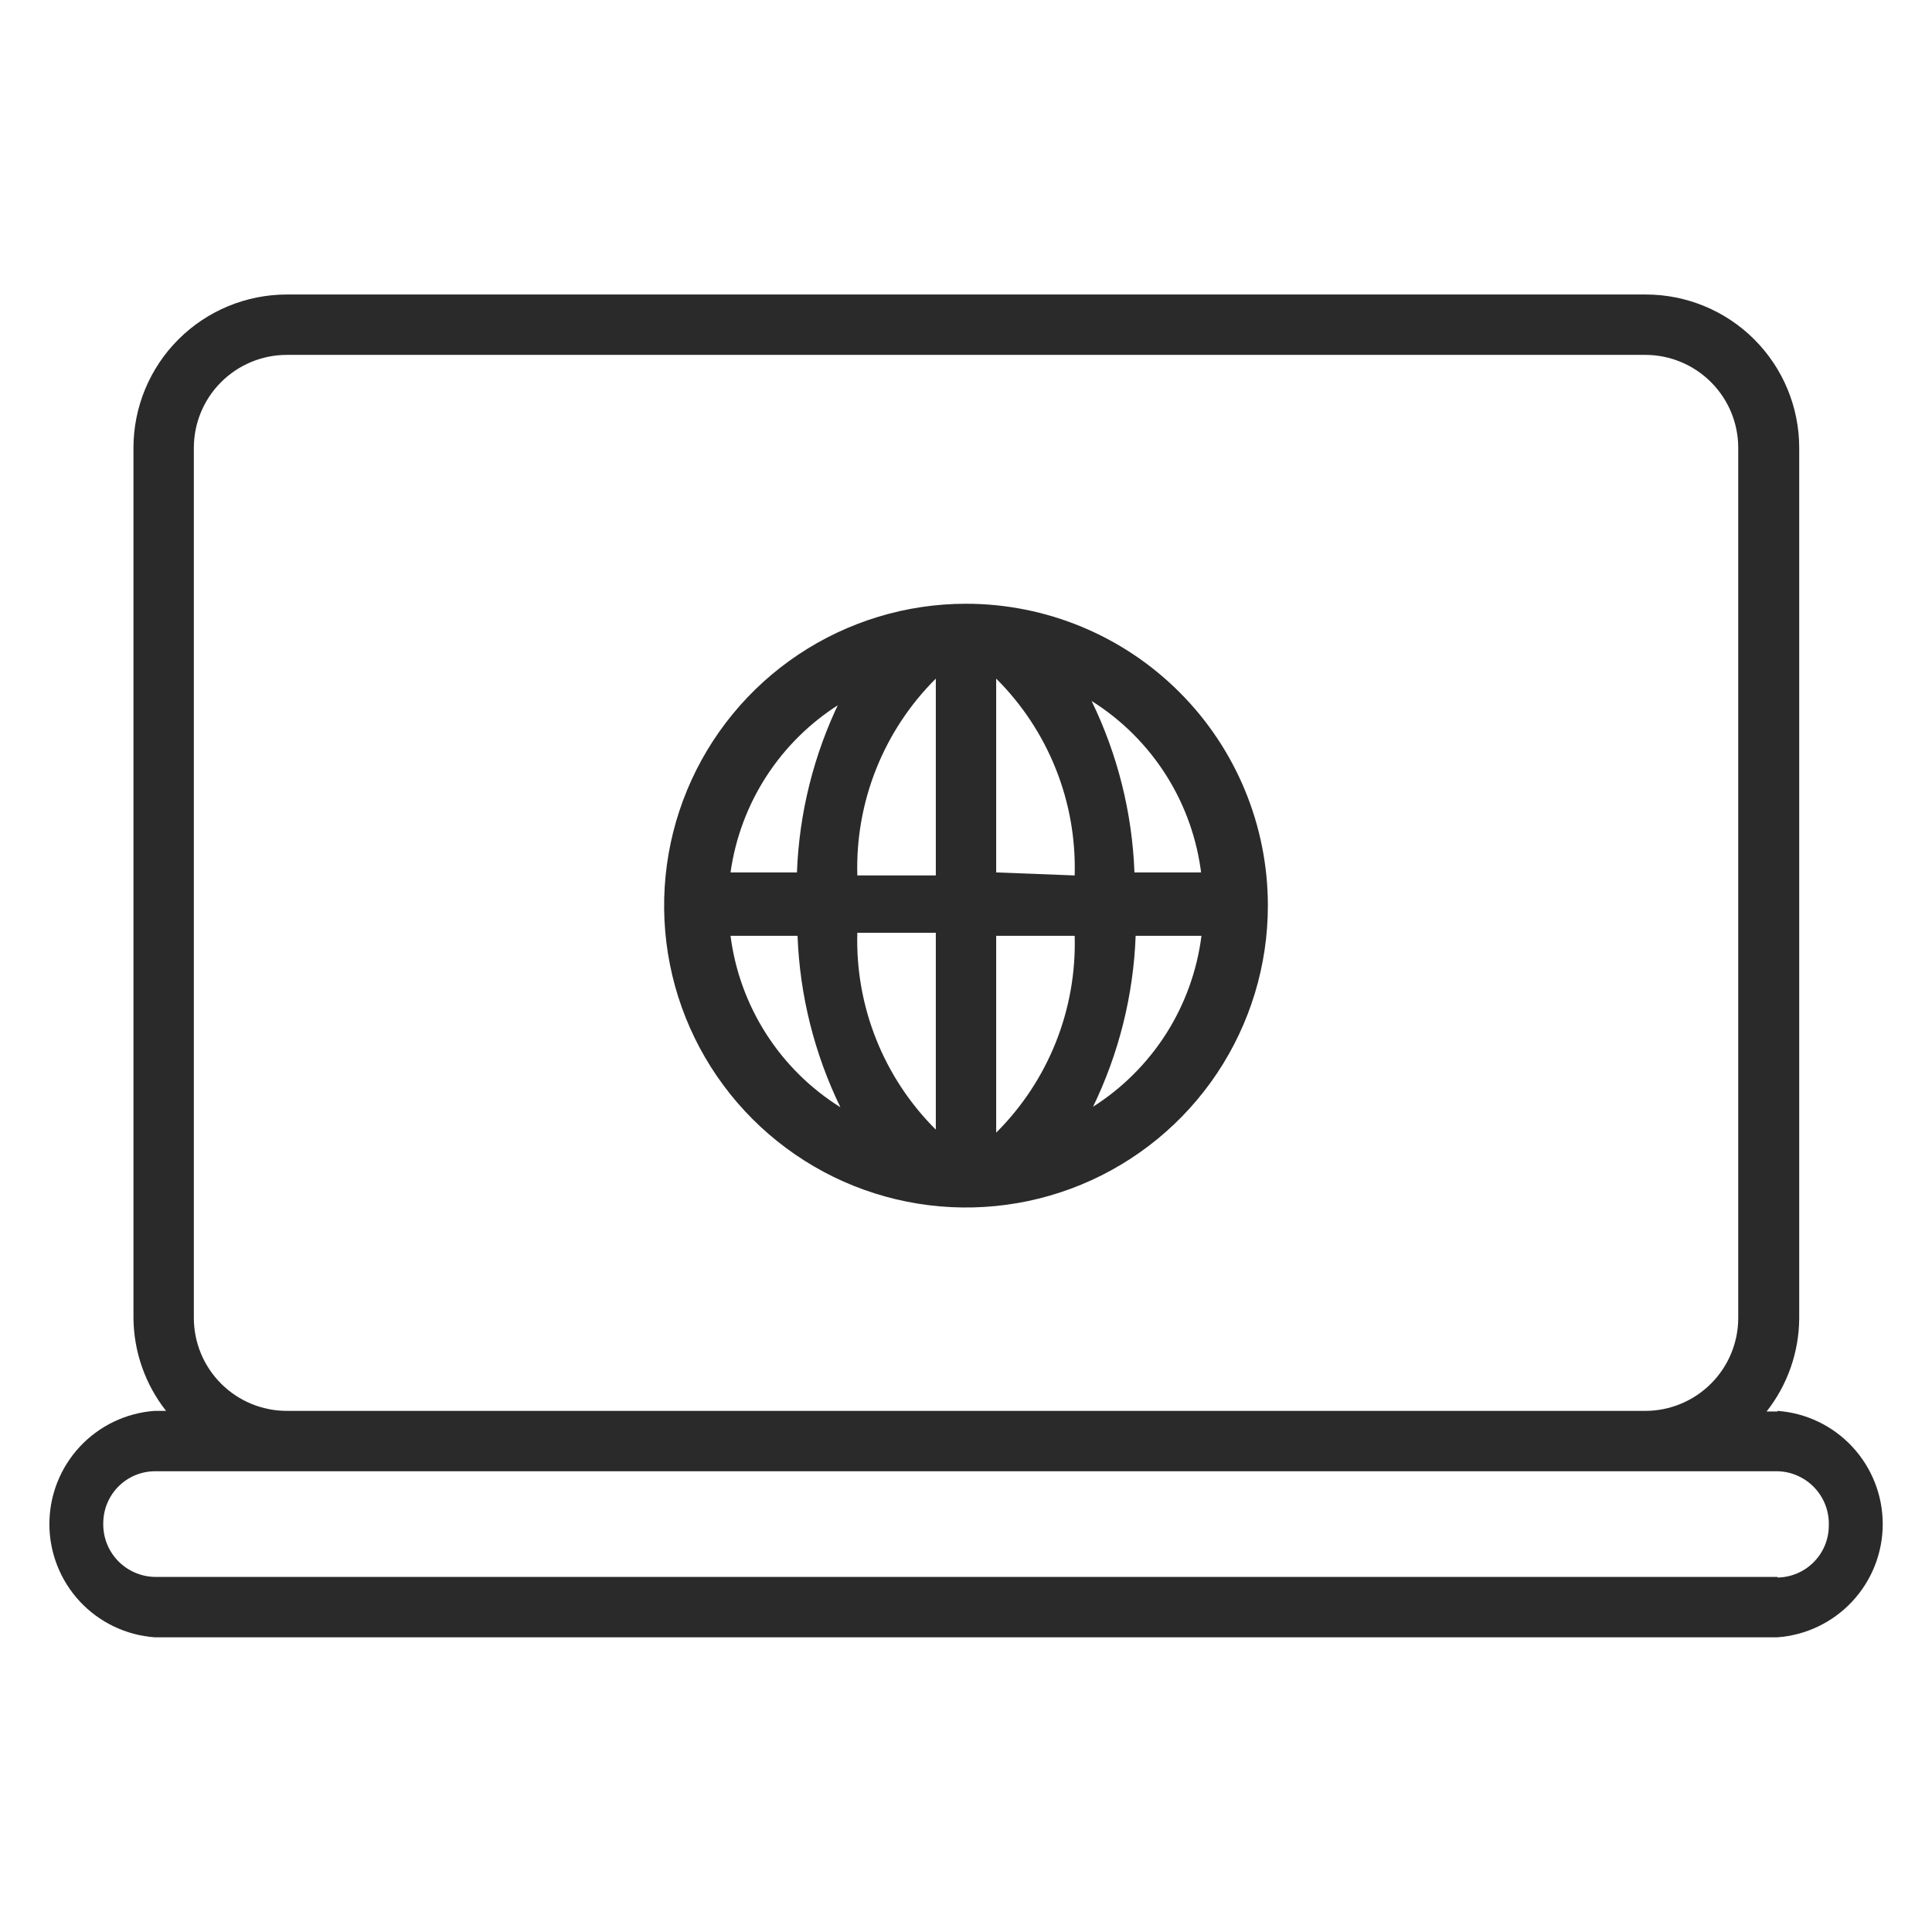<svg width="48" height="48" viewBox="0 0 48 48" fill="none" xmlns="http://www.w3.org/2000/svg">
<path d="M44.161 35.068H43.891C44.41 34.409 44.695 33.596 44.701 32.758V11.127C44.701 10.117 44.3 9.148 43.585 8.433C42.871 7.719 41.901 7.317 40.891 7.317H7.126C6.116 7.317 5.146 7.719 4.432 8.433C3.717 9.148 3.316 10.117 3.316 11.127V32.742C3.322 33.581 3.607 34.394 4.126 35.053H3.841C3.131 35.104 2.466 35.423 1.981 35.945C1.496 36.467 1.227 37.153 1.227 37.865C1.227 38.577 1.496 39.263 1.981 39.785C2.466 40.307 3.131 40.626 3.841 40.678H44.161C44.871 40.626 45.536 40.307 46.021 39.785C46.506 39.263 46.776 38.577 46.776 37.865C46.776 37.153 46.506 36.467 46.021 35.945C45.536 35.423 44.871 35.104 44.161 35.053V35.068ZM4.816 32.742V11.127C4.816 10.515 5.059 9.927 5.493 9.494C5.926 9.061 6.513 8.817 7.126 8.817H40.876C41.489 8.817 42.076 9.061 42.509 9.494C42.943 9.927 43.186 10.515 43.186 11.127V32.742C43.186 33.355 42.943 33.943 42.509 34.376C42.076 34.809 41.489 35.053 40.876 35.053H7.126C6.513 35.053 5.926 34.809 5.493 34.376C5.059 33.943 4.816 33.355 4.816 32.742ZM44.161 39.178H3.841C3.668 39.174 3.498 39.136 3.34 39.065C3.182 38.995 3.04 38.894 2.921 38.769C2.803 38.643 2.71 38.495 2.649 38.334C2.588 38.172 2.56 38 2.566 37.828C2.57 37.49 2.706 37.169 2.944 36.93C3.182 36.692 3.504 36.556 3.841 36.553H44.161C44.334 36.556 44.504 36.594 44.662 36.665C44.82 36.735 44.962 36.836 45.081 36.961C45.199 37.087 45.292 37.235 45.353 37.396C45.414 37.558 45.442 37.73 45.436 37.903C45.436 38.242 45.302 38.568 45.063 38.809C44.825 39.051 44.501 39.188 44.161 39.193V39.178Z" fill="#2A2A2A"/>
<path d="M24 15C22.517 15 21.067 15.44 19.833 16.264C18.6 17.088 17.639 18.259 17.071 19.63C16.503 21 16.355 22.508 16.644 23.963C16.933 25.418 17.648 26.754 18.697 27.803C19.746 28.852 21.082 29.567 22.537 29.856C23.992 30.145 25.5 29.997 26.87 29.429C28.241 28.861 29.412 27.9 30.236 26.667C31.06 25.433 31.5 23.983 31.5 22.5C31.5 20.511 30.71 18.603 29.303 17.197C27.897 15.79 25.989 15 24 15ZM29.85 21.675H28.185C28.13 20.196 27.767 18.746 27.12 17.415C27.871 17.886 28.506 18.521 28.979 19.271C29.452 20.022 29.749 20.869 29.85 21.75V21.675ZM23.25 16.785V21.75H21.3C21.274 20.845 21.433 19.944 21.769 19.103C22.104 18.262 22.608 17.499 23.25 16.86V16.785ZM23.25 23.175V28.065C22.608 27.426 22.104 26.663 21.769 25.822C21.433 24.981 21.274 24.08 21.3 23.175H23.25ZM24.75 28.065V23.25H26.7C26.726 24.155 26.567 25.056 26.231 25.897C25.896 26.738 25.392 27.501 24.75 28.14V28.065ZM24.75 21.675V16.86C25.392 17.499 25.896 18.262 26.231 19.103C26.567 19.944 26.726 20.845 26.7 21.75L24.75 21.675ZM20.865 17.415C20.218 18.746 19.855 20.196 19.8 21.675H18.15C18.27 20.822 18.575 20.005 19.044 19.282C19.513 18.559 20.135 17.948 20.865 17.49V17.415ZM18.15 23.25H19.815C19.87 24.729 20.233 26.179 20.88 27.51C20.138 27.046 19.508 26.424 19.036 25.687C18.564 24.95 18.261 24.118 18.15 23.25ZM27.15 27.51C27.797 26.179 28.16 24.729 28.215 23.25H29.85C29.74 24.117 29.44 24.948 28.971 25.685C28.501 26.421 27.874 27.045 27.135 27.51H27.15Z" fill="#2A2A2A"/>
</svg>

